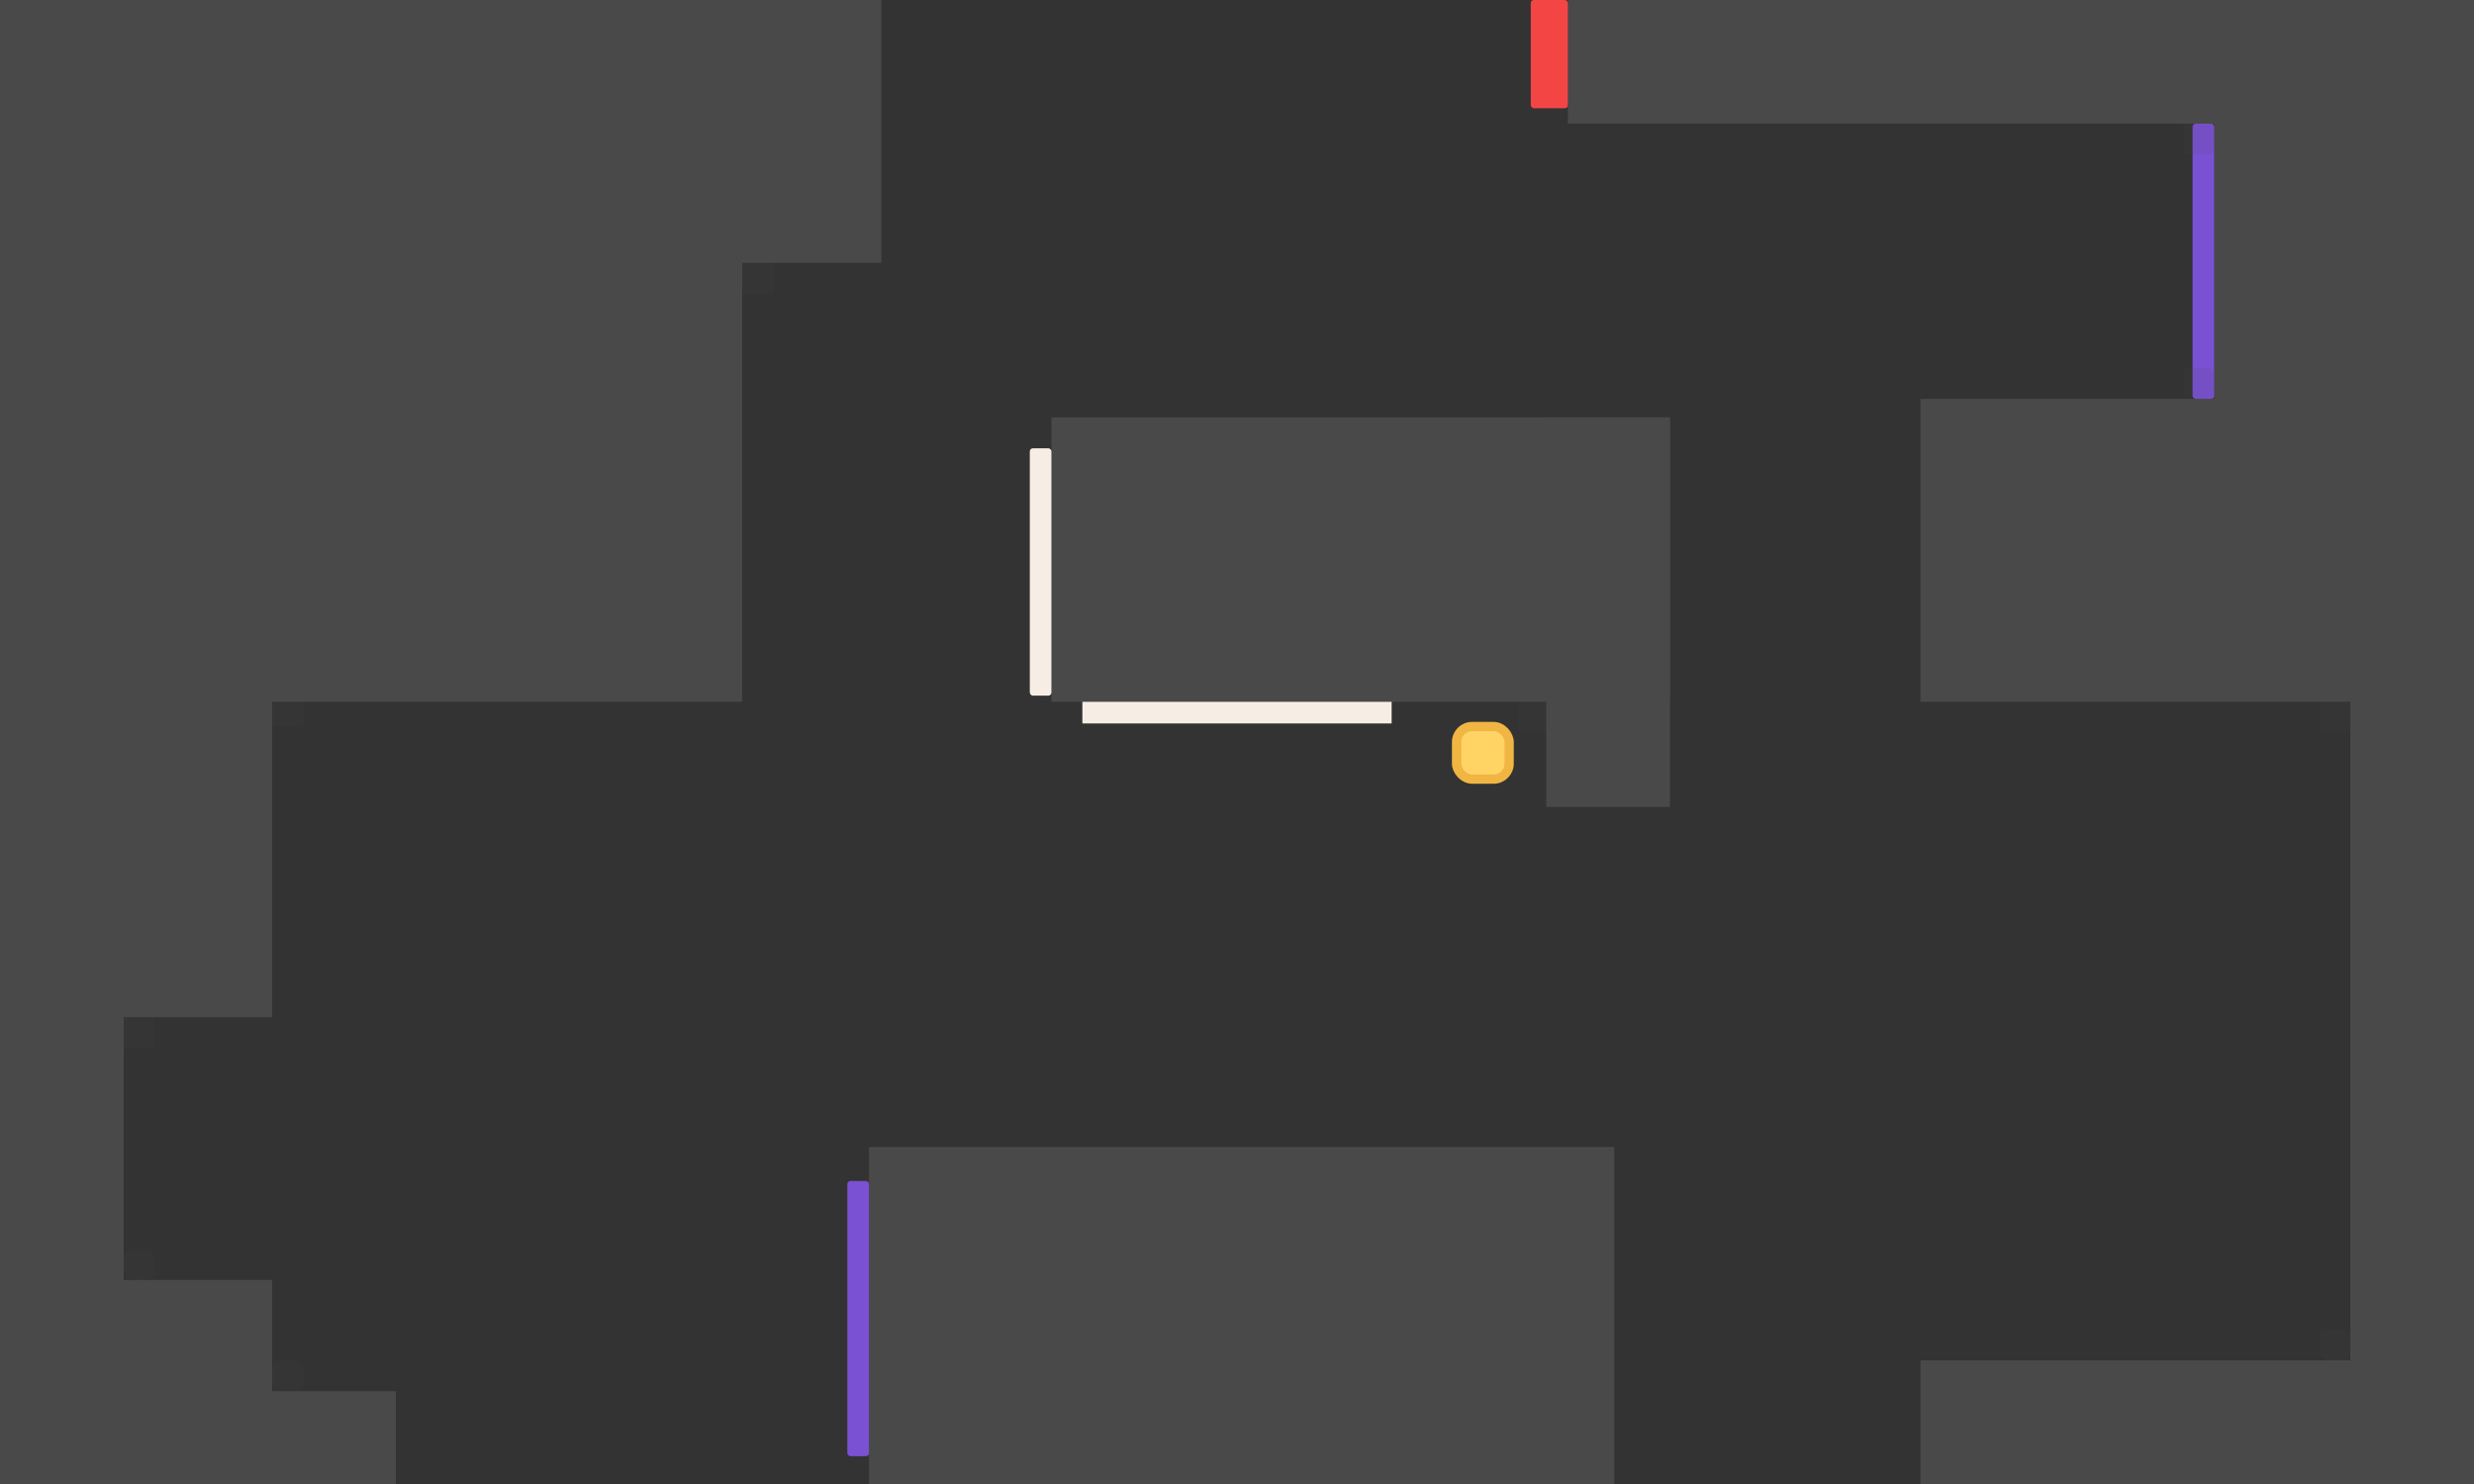 <svg width="800" height="480" viewBox="0 0 800 480" fill="none" xmlns="http://www.w3.org/2000/svg">
<rect x="0" y="0" width="800" height="480" fill="#333333" stroke="none"/>
<rect x="-119" y="60" width="159" height="490" fill="#494949"/>
<rect x="760" y="-77" width="289" height="634" fill="#494949"/>
<rect x="-110" y="-96" width="350" height="323" fill="#494949"/>
<rect x="-110" y="-65" width="198" height="394" fill="#494949"/>
<rect x="-32" y="-96" width="317" height="181" fill="#494949"/>
<rect x="507" y="-107" width="397" height="147" fill="#494949"/>
<rect x="281" y="371" width="241" height="273" fill="#494949"/>
<rect x="-53" y="450" width="181" height="154" fill="#494949"/>
<rect x="-110" y="414" width="198" height="190" fill="#494949"/>
<rect x="621" y="440" width="304" height="173" fill="#494949"/>
<rect x="340" y="135" width="200" height="92" fill="#494949"/>
<rect x="621" y="129" width="292" height="98" fill="#494949"/>
<rect x="716" y="-137" width="296" height="362" fill="#494949"/>
<rect x="500" y="135" width="40" height="126" fill="#494949"/>
<rect x="333" y="145" width="7" height="80" rx="1" fill="#F6EEE5"/>
<rect x="350" y="227" width="100" height="7" fill="#F6EEE5"/>
<rect x="709" y="40" width="7" height="89" rx="1" fill="#7A51D3"/>
<rect x="274" y="382" width="7" height="89" rx="1" fill="#7A51D3"/>
<rect x="495" width="12" height="35" rx="1" fill="#F44545"/>
<rect opacity="0.1" x="240" y="85" width="10" height="10" fill="#494949"/>
<rect opacity="0.1" x="88" y="225" width="10" height="10" fill="#494949"/>
<rect opacity="0.1" x="40" y="329" width="10" height="10" fill="#494949"/>
<rect opacity="0.1" x="491" y="227" width="10" height="10" rx="1" fill="#494949"/>
<rect opacity="0.1" x="706" y="40" width="10" height="10" rx="1" fill="#494949"/>
<rect opacity="0.1" x="750" y="227" width="10" height="10" rx="1" fill="#494949"/>
<rect opacity="0.1" x="750" y="430" width="10" height="10" rx="2" fill="#494949"/>
<rect opacity="0.1" x="706" y="119" width="10" height="10" rx="2" fill="#494949"/>
<rect opacity="0.1" x="88" y="440" width="10" height="10" rx="3" fill="#494949"/>
<rect opacity="0.1" x="40" y="404" width="10" height="10" rx="3" fill="#494949"/>
<rect x="471" y="235" width="17" height="17" rx="5" fill="#FFD465" stroke="#F0B542" stroke-width="3"/>
</svg>
